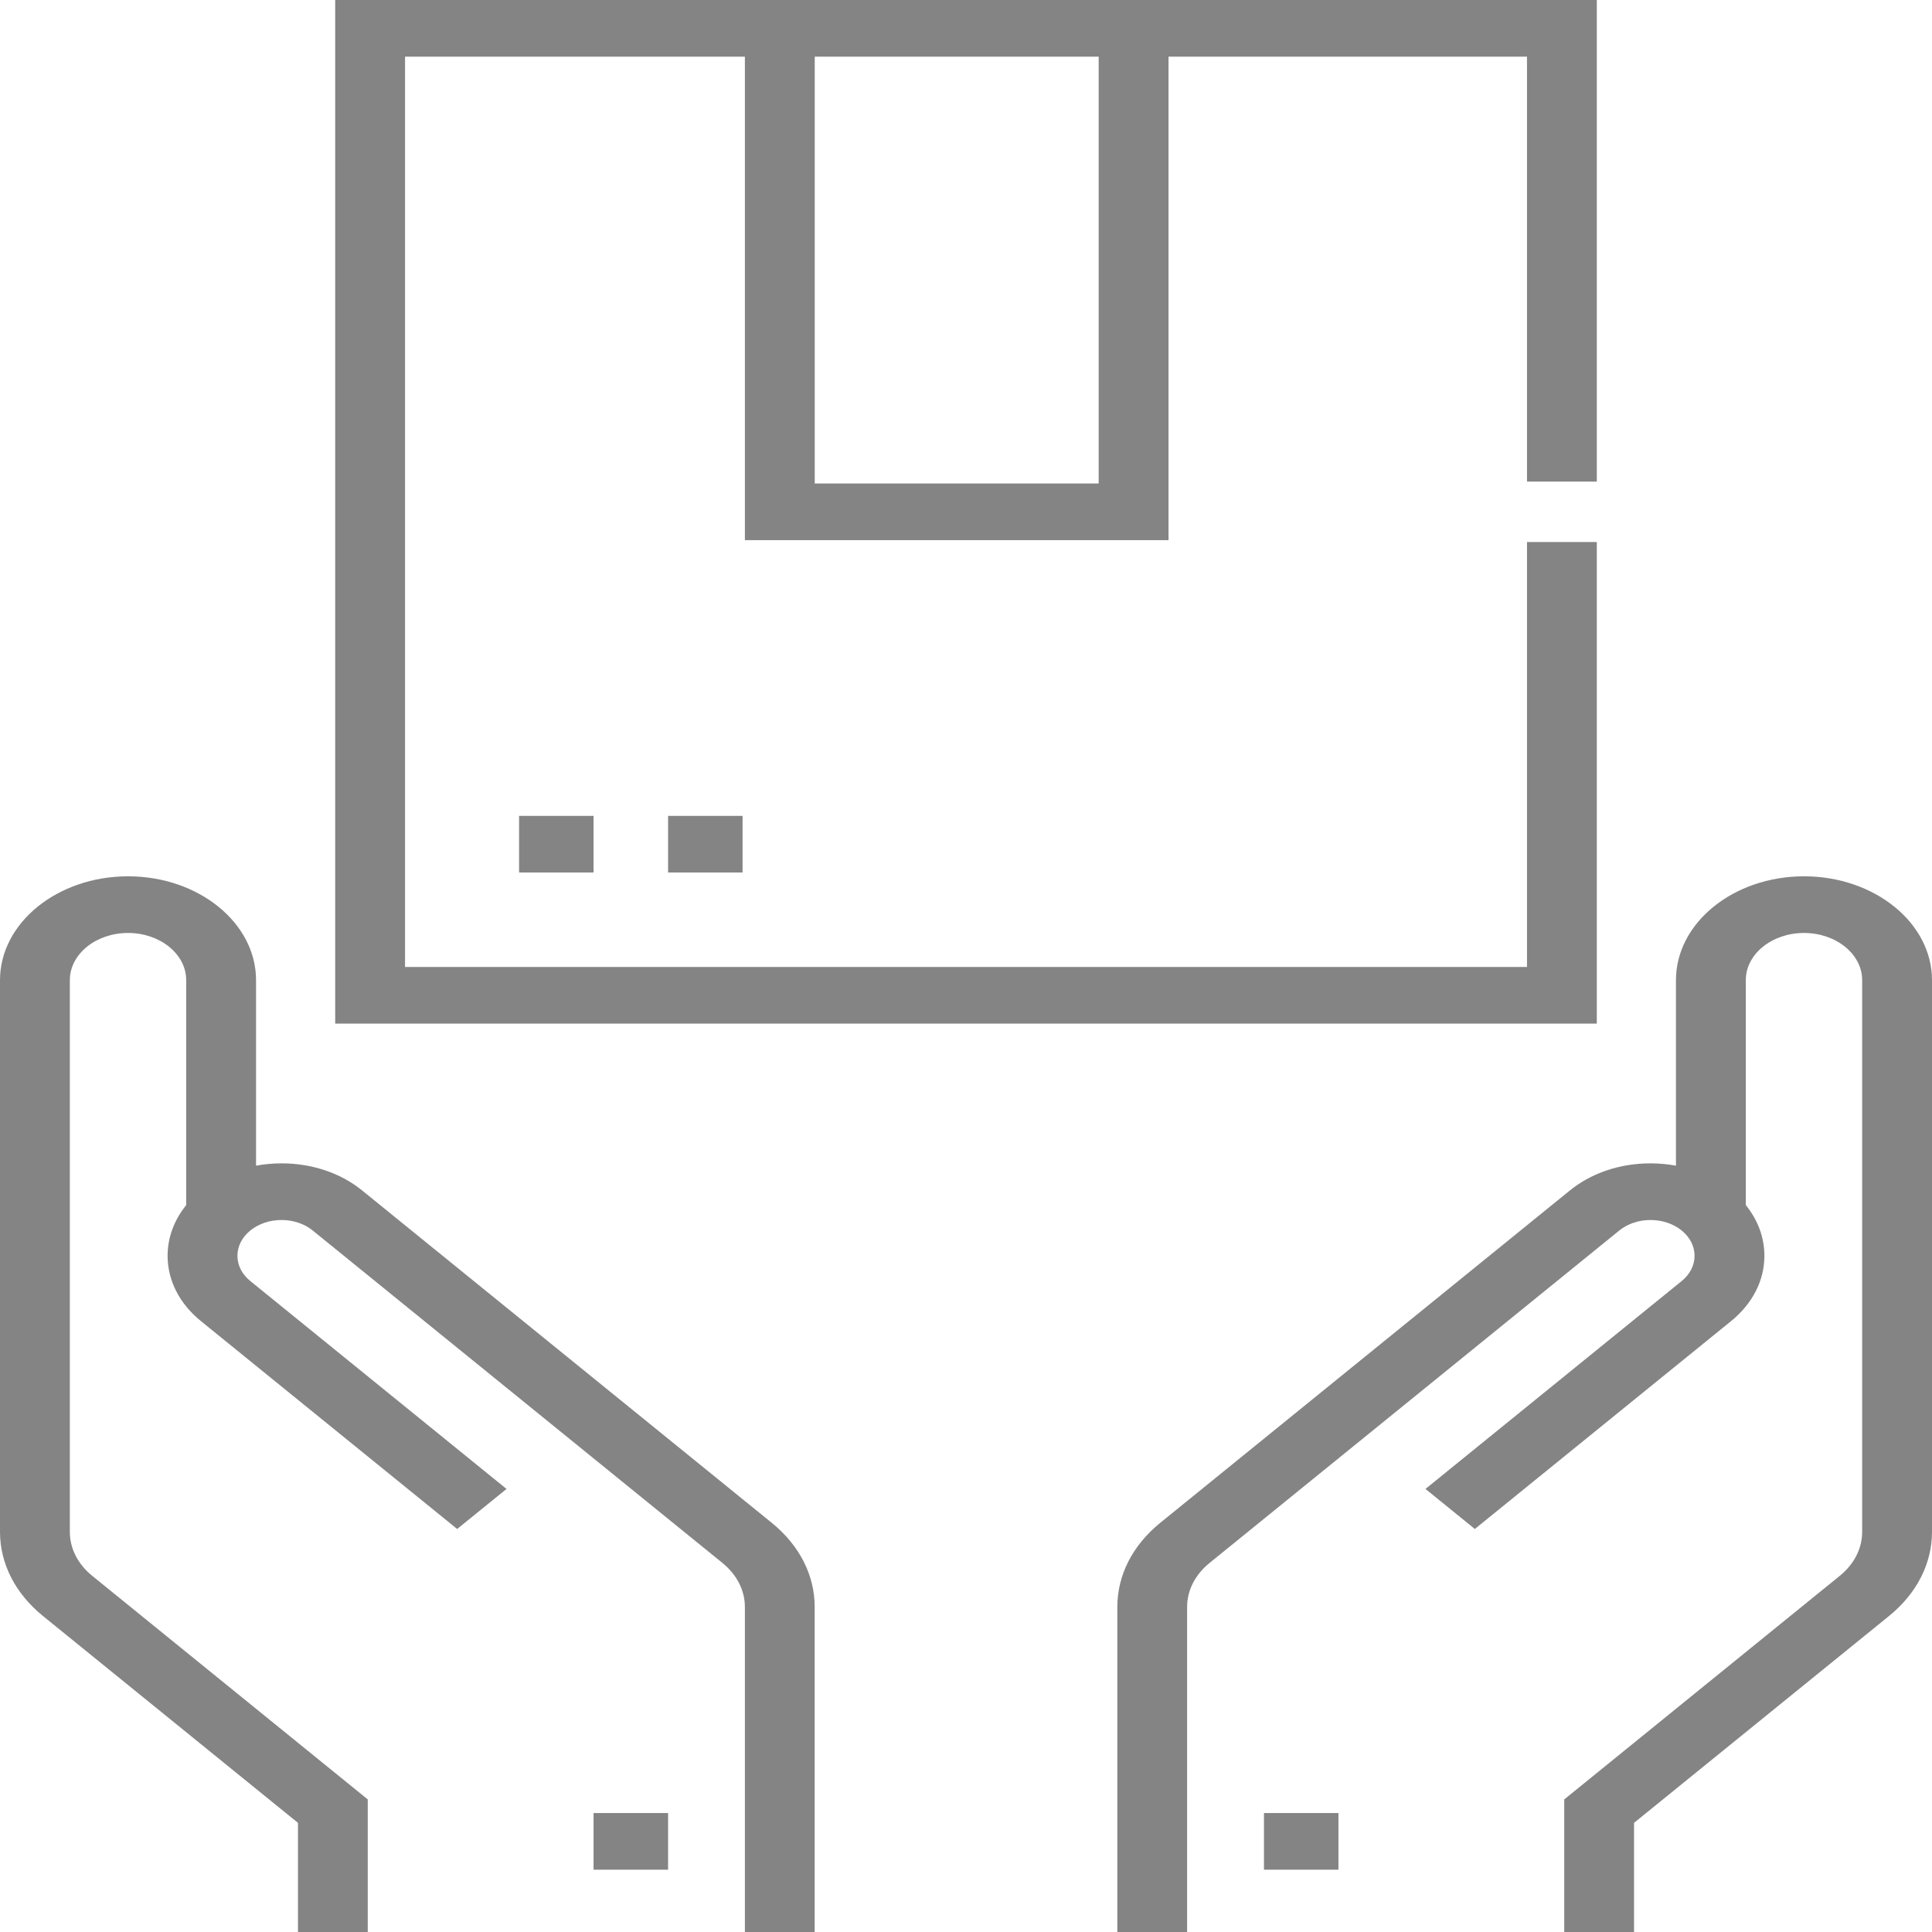 <svg width="40" height="40" viewBox="0 0 40 40" fill="none" xmlns="http://www.w3.org/2000/svg">
<path d="M33.06 11.222H31.615V20.02H8.386V1.173H15.422V11.183H24.193V1.173H31.615V9.971H33.06V0H6.94V21.193H33.06V11.222ZM22.747 10.01H16.868V1.173H22.747V10.01Z" fill="#848484"/>
<path d="M7.496 24.646C7.051 24.285 6.459 24.086 5.829 24.086C5.649 24.086 5.472 24.103 5.301 24.134V20.293C5.301 19.108 4.112 18.143 2.651 18.143C1.189 18.143 0 19.108 0 20.293V31.715C0 32.373 0.316 32.992 0.889 33.457L6.169 37.74V40H7.614V37.255L1.912 32.628C1.611 32.384 1.446 32.06 1.446 31.715V20.293C1.446 19.754 1.986 19.316 2.651 19.316C3.315 19.316 3.855 19.754 3.855 20.293V24.951C3.605 25.26 3.47 25.621 3.47 26C3.47 26.511 3.715 26.991 4.161 27.353L9.465 31.656L10.487 30.827L5.183 26.523C5.011 26.384 4.916 26.198 4.916 26C4.916 25.802 5.011 25.616 5.183 25.476C5.355 25.336 5.585 25.259 5.828 25.259C6.072 25.259 6.302 25.336 6.474 25.476L14.956 32.358C15.256 32.602 15.422 32.926 15.422 33.27V40H16.867V33.27C16.867 32.612 16.552 31.994 15.978 31.528L7.496 24.646Z" fill="#848484"/>
<path d="M37.35 18.143C35.888 18.143 34.699 19.108 34.699 20.293V24.134C34.528 24.103 34.351 24.086 34.172 24.086C33.542 24.086 32.949 24.285 32.504 24.646L24.022 31.528C23.448 31.994 23.133 32.612 23.133 33.27V40H24.578V33.27C24.578 32.925 24.744 32.601 25.044 32.358L33.526 25.476C33.699 25.336 33.928 25.259 34.172 25.259C34.415 25.259 34.645 25.336 34.817 25.476C34.989 25.616 35.084 25.802 35.084 26C35.084 26.197 34.989 26.383 34.817 26.523L29.513 30.827L30.535 31.656L35.839 27.353C36.285 26.991 36.53 26.511 36.53 26C36.53 25.621 36.395 25.259 36.145 24.95V20.293C36.145 19.754 36.685 19.316 37.349 19.316C38.014 19.316 38.554 19.754 38.554 20.293V31.715C38.554 32.06 38.389 32.384 38.088 32.628L32.386 37.255V40H33.831V37.74L39.111 33.457C39.684 32.992 40 32.373 40 31.715V20.293C40 19.108 38.811 18.143 37.35 18.143Z" fill="#848484"/>
<path d="M12.289 37.537H13.832V38.71H12.289V37.537Z" fill="#848484"/>
<path d="M26.169 37.537H27.711V38.71H26.169V37.537Z" fill="#848484"/>
<path d="M10.747 16.892H12.289V18.064H10.747V16.892Z" fill="#848484"/>
<path d="M13.832 16.892H15.374V18.064H13.832V16.892Z" fill="#848484"/>
</svg>
